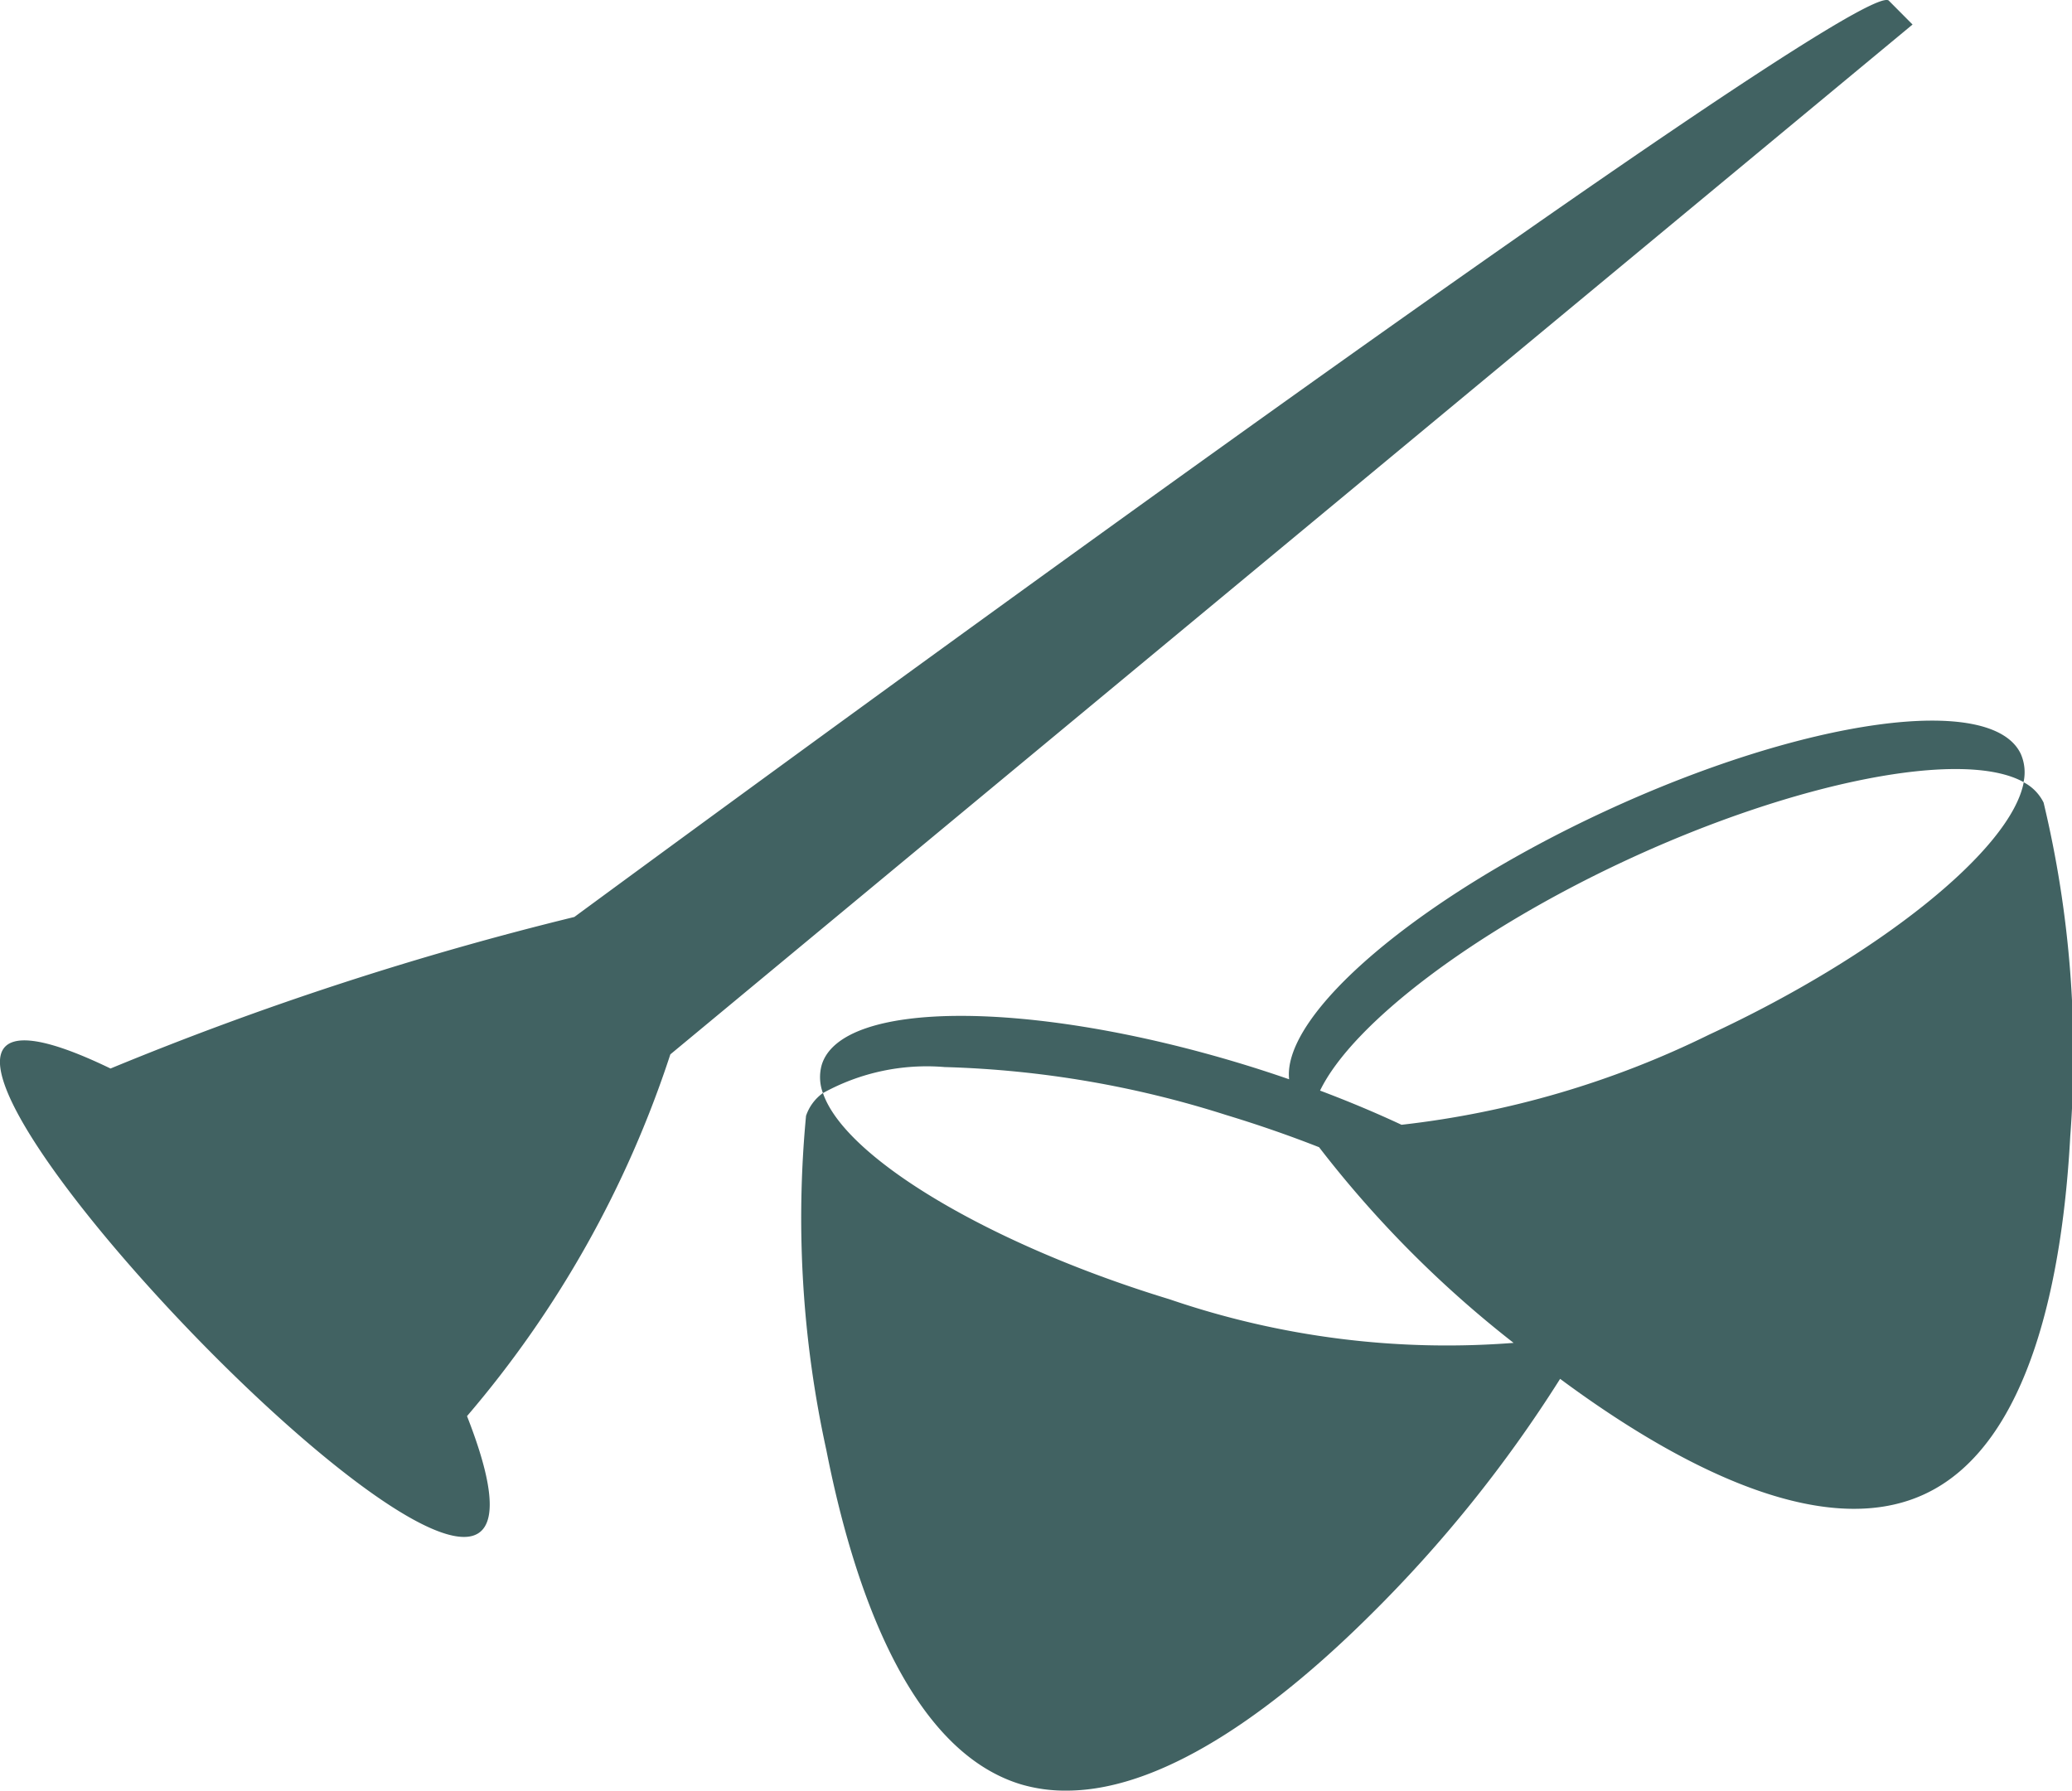 <svg xmlns="http://www.w3.org/2000/svg" width="48.497" height="41.918" viewBox="0 0 48.497 41.918">
  <g id="History33" transform="translate(-547.075 -472.041)">
    <path id="Union_42" data-name="Union 42" d="M23.893,41.764c-2.651-.807-3.937-4.7-4.551-7.82a25.375,25.375,0,0,1-.476-7.827,1.085,1.085,0,0,1,.395-.533,1.065,1.065,0,0,1-.027-.661c.466-1.52,4.88-1.527,9.839-.019.375.114.742.234,1.1.358-.162-1.521,2.986-4.228,7.381-6.267,4.7-2.181,9.07-2.784,9.745-1.347a1.07,1.07,0,0,1,.064.658c-1.413-.783-5.315-.019-9.28,1.821-3.562,1.653-6.423,3.825-7.186,5.4.675.254,1.314.523,1.907.8a21.83,21.83,0,0,0,7.2-2.11c3.964-1.841,7.063-4.324,7.363-5.906a1.075,1.075,0,0,1,.465.474,25.3,25.3,0,0,1,.624,7.814c-.171,3.178-.9,7.211-3.413,8.375-2.474,1.149-5.979-.811-8.527-2.7a31.1,31.1,0,0,1-4.453,5.538c-1.967,1.953-4.683,4.1-7.1,4.1A3.648,3.648,0,0,1,23.893,41.764ZM19.262,25.585c.519,1.525,3.932,3.554,8.117,4.828a20.036,20.036,0,0,0,8.048,1.019,25.721,25.721,0,0,1-4.553-4.58c-.69-.271-1.417-.524-2.169-.752a23.846,23.846,0,0,0-6.594-1.124A5.024,5.024,0,0,0,19.262,25.585ZM3.522,30.162C.2,26.491-1.949,22.82,2.587,25.01a75.316,75.316,0,0,1,10.856-3.547S43.653-.782,44.215.021l.55.553L15.69,24.679a24.933,24.933,0,0,1-4.759,8.467c.795,2.026.638,2.828-.072,2.828C9.508,35.975,6.149,33.069,3.522,30.162Z" transform="translate(547.075 472.041)" fill="#416262"/>
  </g>
</svg>
